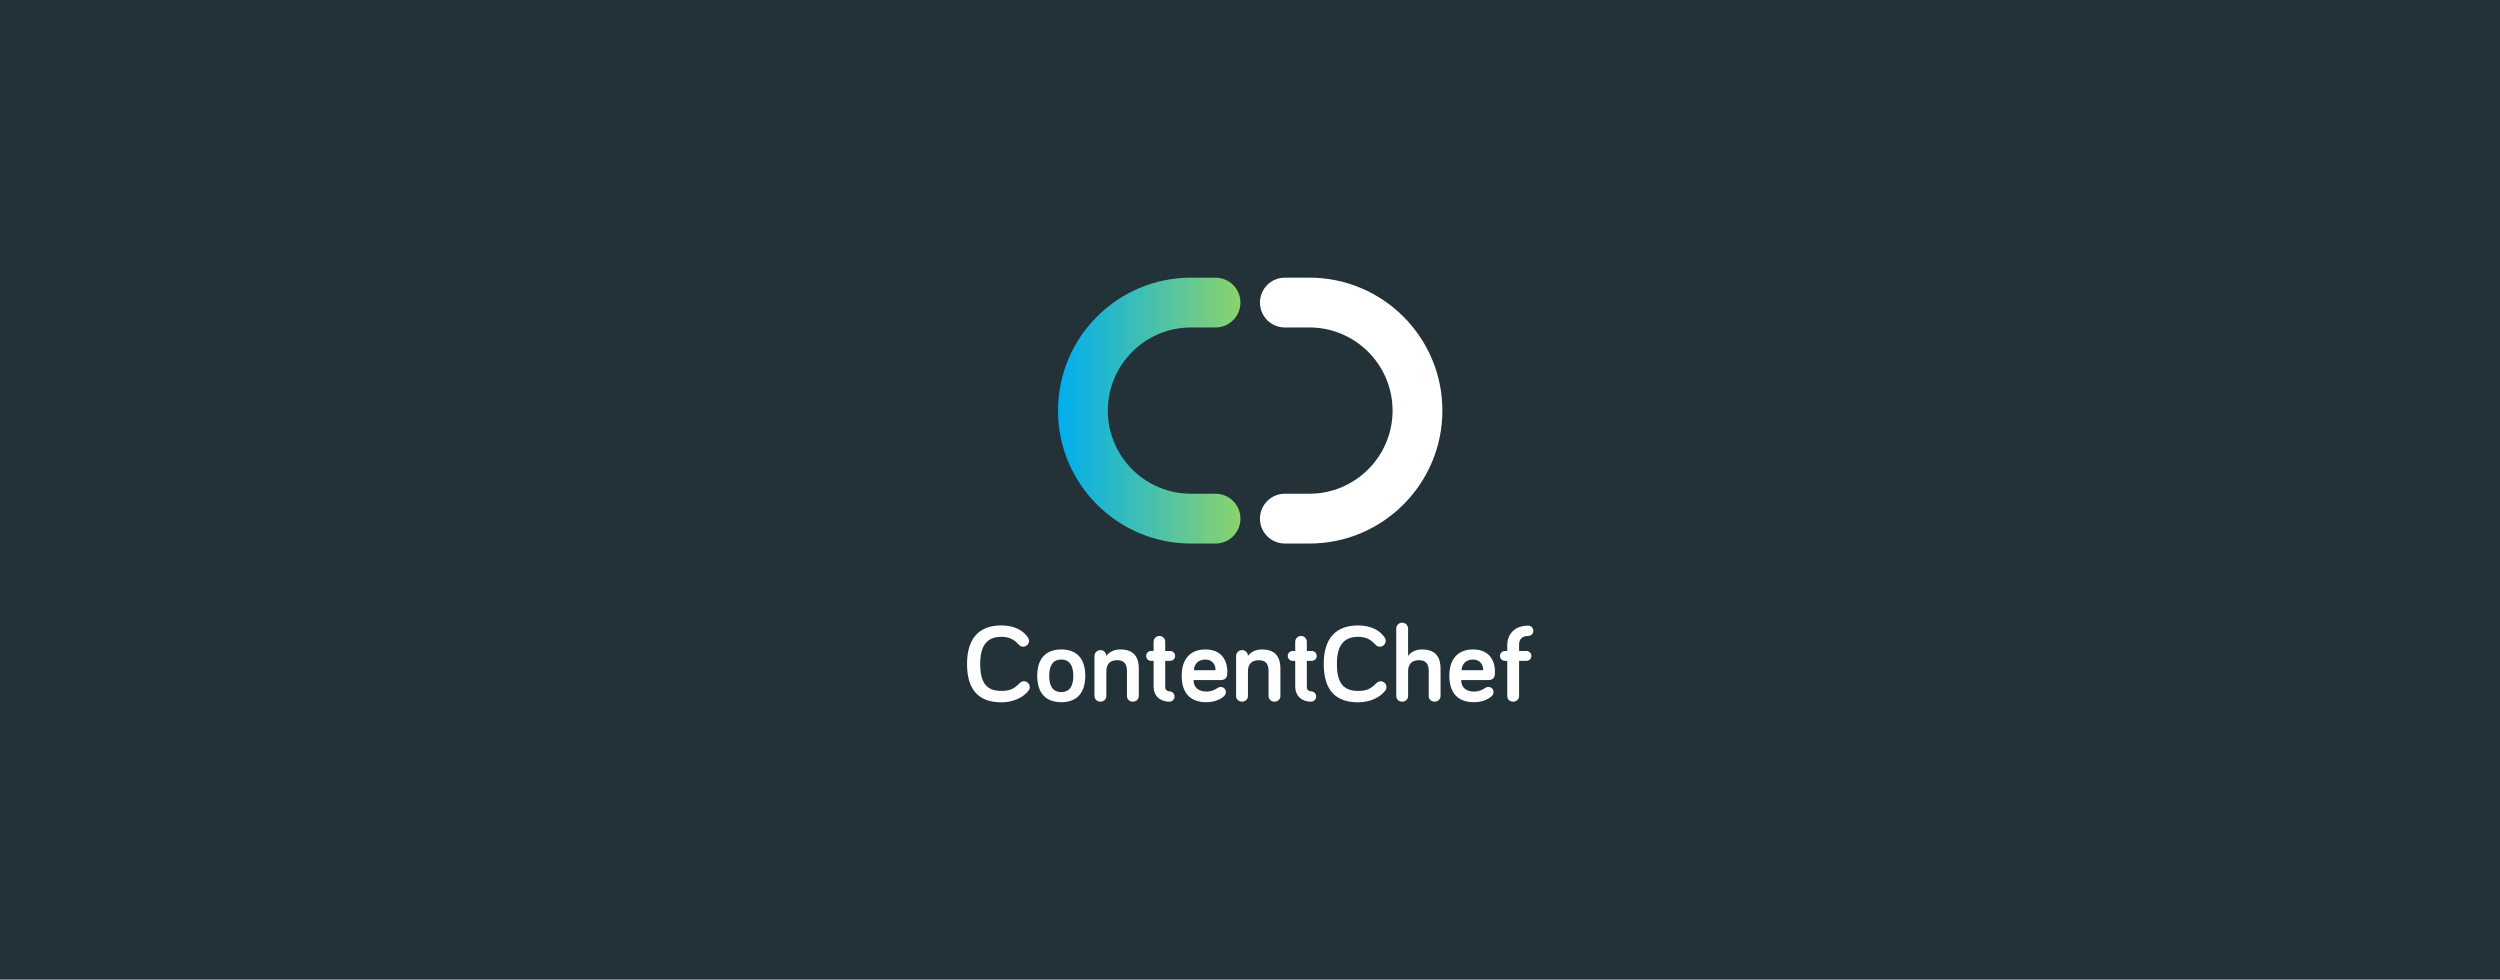 <?xml version="1.0" encoding="UTF-8" standalone="no"?>
<!-- Generator: Adobe Illustrator 16.0.0, SVG Export Plug-In . SVG Version: 6.00 Build 0)  -->

<svg
   xmlns:dc="http://purl.org/dc/elements/1.1/"
   xmlns:cc="http://creativecommons.org/ns#"
   xmlns:rdf="http://www.w3.org/1999/02/22-rdf-syntax-ns#"
   xmlns:svg="http://www.w3.org/2000/svg"
   xmlns="http://www.w3.org/2000/svg"
   xmlns:sodipodi="http://sodipodi.sourceforge.net/DTD/sodipodi-0.dtd"
   xmlns:inkscape="http://www.inkscape.org/namespaces/inkscape"
   version="1.1"
   id="Layer_1"
   x="0px"
   y="0px"
   width="1960"
   height="768"
   viewBox="0 0 1960 768"
   enable-background="new 0 0 1200 1200"
   xml:space="preserve"
   sodipodi:docname="logo-banner.svg"
   inkscape:version="0.92.2 5c3e80d, 2017-08-06"><defs
     id="defs140" /><sodipodi:namedview
     pagecolor="#233239"
     bordercolor="#666666"
     borderopacity="1"
     objecttolerance="10"
     gridtolerance="10"
     guidetolerance="10"
     inkscape:pageopacity="1"
     inkscape:pageshadow="2"
     inkscape:window-width="1680"
     inkscape:window-height="938"
     id="namedview138"
     showgrid="false"
     inkscape:zoom="0.60416667"
     inkscape:cx="158.89655"
     inkscape:cy="335.17242"
     inkscape:window-x="0"
     inkscape:window-y="1"
     inkscape:window-maximized="1"
     inkscape:current-layer="Layer_1" /><rect
     id="rect90"
     width="1960"
     height="768"
     x="0"
     y="0"
     style="stroke-width:2.332;fill:#233239;fill-opacity:1" /><g
     id="g135"
     transform="matrix(0.444,0,0,0.444,713.75,117.75)"><g
       id="g109"><g
         id="g98"><path
           d="m 661.203,225.076 h 43.424 c 129.43,0 234.736,105.305 234.736,234.739 0,129.436 -105.307,234.743 -234.736,234.743 h -43.424 c -24.284,0 -43.971,-19.691 -43.971,-43.982 0,-24.29 19.687,-43.981 43.971,-43.981 h 43.424 c 80.93,0 146.777,-65.843 146.777,-146.779 0,-80.936 -65.848,-146.783 -146.777,-146.783 h -43.424 c -24.284,0 -43.971,-19.687 -43.971,-43.977 0,-24.29 19.687,-43.98 43.971,-43.98 z"
           id="path96"
           inkscape:connector-curvature="0"
           style="fill:#ffffff" /></g><g
         id="g107"><linearGradient
           id="SVGID_1_"
           gradientUnits="userSpaceOnUse"
           x1="260.637"
           y1="459.817"
           x2="582.769"
           y2="459.817"><stop
             offset="0"
             style="stop-color:#00AEEF"
             id="stop100" /><stop
             offset="1"
             style="stop-color:#8BD36C"
             id="stop102" /></linearGradient><path
           d="m 538.791,694.559 h -43.417 c -129.431,0 -234.737,-105.308 -234.737,-234.743 0,-129.435 105.307,-234.739 234.737,-234.739 h 43.417 c 24.29,0 43.978,19.689 43.978,43.979 0,24.29 -19.688,43.977 -43.978,43.977 h -43.417 c -80.931,0 -146.778,65.848 -146.778,146.783 0,80.937 65.848,146.779 146.778,146.779 h 43.417 c 24.29,0 43.978,19.691 43.978,43.981 0,24.291 -19.688,43.983 -43.978,43.983 z"
           id="path105"
           inkscape:connector-curvature="0"
           style="fill:url(#SVGID_1_)" /></g></g><g
       id="g133"><path
         d="m 100,907.131 c 0,-45.904 22.081,-67.986 60.626,-67.986 23.437,0 38.738,9.298 46.68,20.919 1.55,2.325 2.131,4.262 2.131,6.392 0,5.618 -4.649,10.267 -10.459,10.267 -2.712,0 -5.424,-1.162 -7.942,-3.874 -7.941,-8.717 -16.27,-13.559 -30.409,-13.559 -25.761,0 -37.383,15.883 -37.383,47.842 0,33.896 11.622,47.648 37.383,47.648 14.333,0 22.081,-3.292 31.378,-12.784 3.1,-3.099 5.617,-4.261 8.329,-4.261 5.811,0 10.46,4.648 10.46,10.459 0,2.325 -0.775,4.262 -1.938,5.812 -9.297,12.396 -27.504,20.919 -48.229,20.919 C 122.081,974.924 100,954.586 100,907.131 Z"
         id="path111"
         inkscape:connector-curvature="0"
         style="fill:#ffffff" /><path
         d="m 266.379,974.73 c -26.148,0 -42.419,-14.915 -42.419,-46.487 0,-31.765 16.271,-46.68 42.419,-46.68 26.148,0 42.418,14.915 42.418,46.68 0,31.572 -16.27,46.487 -42.418,46.487 z m 0,-75.346 c -13.946,0 -21.307,9.685 -21.307,28.859 0,18.982 7.36,28.667 21.307,28.667 13.945,0 21.306,-9.685 21.306,-28.667 0,-19.175 -7.361,-28.859 -21.306,-28.859 z"
         id="path113"
         inkscape:connector-curvature="0"
         style="fill:#ffffff" /><path
         d="m 403.314,915.267 v 48.423 c 0,5.811 -4.648,10.072 -10.46,10.072 -6.198,0 -10.46,-4.262 -10.46,-10.072 v -44.549 c 0,-11.041 -4.454,-18.595 -17.045,-18.595 -14.526,0 -19.369,8.522 -19.369,19.95 v 43.193 c 0,5.811 -4.455,10.072 -10.459,10.072 -6.004,0 -10.459,-4.262 -10.459,-10.072 v -70.504 c 0,-5.812 4.648,-10.46 10.459,-10.46 5.811,0 10.459,4.648 10.459,10.46 3.681,-5.617 11.816,-11.622 24.793,-11.622 26.342,0 32.541,16.853 32.541,33.704 z"
         id="path115"
         inkscape:connector-curvature="0"
         style="fill:#ffffff" /><path
         d="m 429.459,868.005 c 0,-5.616 4.648,-10.266 10.266,-10.266 5.618,0 10.266,4.649 10.266,10.266 v 16.271 h 8.716 c 4.843,0 8.716,3.874 8.716,8.717 0,4.842 -3.873,8.716 -8.716,8.716 h -8.716 v 46.873 c 0,4.455 3.873,6.973 7.359,6.973 5.037,0 9.104,4.068 9.104,9.104 0,5.036 -4.067,9.104 -9.104,9.104 -17.238,0 -27.891,-11.04 -27.891,-26.343 v -45.711 h -4.455 c -4.843,0 -8.717,-3.874 -8.717,-8.716 0,-4.843 3.874,-8.717 8.717,-8.717 h 4.455 z"
         id="path117"
         inkscape:connector-curvature="0"
         style="fill:#ffffff" /><path
         d="m 520.88,881.563 c 32.733,0 38.739,25.181 38.739,38.545 0,7.167 0,15.496 -11.816,15.496 h -47.842 c 0,13.945 9.879,20.337 22.662,20.337 8.522,0 14.527,-2.905 19.176,-6.004 2.131,-1.356 3.68,-2.131 6.197,-2.131 5.037,0 9.104,4.067 9.104,9.104 0,3.1 -1.55,5.617 -3.293,7.167 -3.293,3.099 -13.559,10.653 -31.185,10.653 -26.924,0 -43.58,-14.527 -43.58,-46.874 0.001,-29.634 15.495,-46.293 41.838,-46.293 z m -20.338,36.609 h 38.351 c 0,-9.491 -5.423,-18.788 -18.013,-18.788 -11.234,0 -19.37,6.391 -20.338,18.788 z"
         id="path119"
         inkscape:connector-curvature="0"
         style="fill:#ffffff" /><path
         d="m 653.361,915.267 v 48.423 c 0,5.811 -4.648,10.072 -10.459,10.072 -6.198,0 -10.459,-4.262 -10.459,-10.072 v -44.549 c 0,-11.041 -4.455,-18.595 -17.045,-18.595 -14.527,0 -19.369,8.522 -19.369,19.95 v 43.193 c 0,5.811 -4.455,10.072 -10.459,10.072 -6.006,0 -10.461,-4.262 -10.461,-10.072 v -70.504 c 0,-5.812 4.649,-10.46 10.461,-10.46 5.811,0 10.459,4.648 10.459,10.46 3.68,-5.617 11.814,-11.622 24.793,-11.622 26.342,0 32.539,16.853 32.539,33.704 z"
         id="path121"
         inkscape:connector-curvature="0"
         style="fill:#ffffff" /><path
         d="m 679.506,868.005 c 0,-5.616 4.648,-10.266 10.266,-10.266 5.618,0 10.266,4.649 10.266,10.266 v 16.271 h 8.717 c 4.842,0 8.716,3.874 8.716,8.717 0,4.842 -3.874,8.716 -8.716,8.716 h -8.717 v 46.873 c 0,4.455 3.875,6.973 7.36,6.973 5.036,0 9.104,4.068 9.104,9.104 0,5.036 -4.068,9.104 -9.104,9.104 -17.238,0 -27.892,-11.04 -27.892,-26.343 v -45.711 h -4.455 c -4.842,0 -8.716,-3.874 -8.716,-8.716 0,-4.843 3.874,-8.717 8.716,-8.717 h 4.455 z"
         id="path123"
         inkscape:connector-curvature="0"
         style="fill:#ffffff" /><path
         d="m 729.865,907.131 c 0,-45.904 22.08,-67.986 60.625,-67.986 23.438,0 38.738,9.298 46.68,20.919 1.551,2.325 2.131,4.262 2.131,6.392 0,5.618 -4.648,10.267 -10.459,10.267 -2.712,0 -5.424,-1.162 -7.941,-3.874 -7.941,-8.717 -16.27,-13.559 -30.41,-13.559 -25.761,0 -37.383,15.883 -37.383,47.842 0,33.896 11.622,47.648 37.383,47.648 14.334,0 22.082,-3.292 31.379,-12.784 3.099,-3.099 5.617,-4.261 8.328,-4.261 5.811,0 10.46,4.648 10.46,10.459 0,2.325 -0.774,4.262 -1.937,5.812 -9.298,12.396 -27.505,20.919 -48.23,20.919 -38.546,-10e-4 -60.626,-20.339 -60.626,-67.794 z"
         id="path125"
         inkscape:connector-curvature="0"
         style="fill:#ffffff" /><path
         d="m 878.811,893.186 c 3.681,-5.617 11.816,-11.622 24.793,-11.622 26.342,0 32.54,16.853 32.54,33.703 v 48.423 c 0,5.811 -4.647,10.072 -10.459,10.072 -6.198,0 -10.46,-4.262 -10.46,-10.072 v -44.549 c 0,-11.041 -4.455,-18.595 -17.045,-18.595 -14.526,0 -19.369,8.522 -19.369,19.95 v 43.193 c 0,5.811 -4.455,10.072 -10.459,10.072 -6.005,0 -10.46,-4.262 -10.46,-10.072 V 844.763 c 0,-5.811 4.649,-10.46 10.46,-10.46 5.811,0 10.459,4.649 10.459,10.46 z"
         id="path127"
         inkscape:connector-curvature="0"
         style="fill:#ffffff" /><path
         d="m 993.473,881.563 c 32.734,0 38.739,25.181 38.739,38.545 0,7.167 0,15.496 -11.815,15.496 h -47.842 c 0,13.945 9.878,20.337 22.662,20.337 8.522,0 14.526,-2.905 19.175,-6.004 2.131,-1.356 3.681,-2.131 6.198,-2.131 5.036,0 9.104,4.067 9.104,9.104 0,3.1 -1.549,5.617 -3.293,7.167 -3.293,3.099 -13.559,10.653 -31.184,10.653 -26.924,0 -43.581,-14.527 -43.581,-46.874 0,-29.634 15.495,-46.293 41.837,-46.293 z m -20.338,36.609 h 38.352 c 0,-9.491 -5.423,-18.788 -18.014,-18.788 -11.235,0 -19.369,6.391 -20.338,18.788 z"
         id="path129"
         inkscape:connector-curvature="0"
         style="fill:#ffffff" /><path
         d="m 1049.834,901.708 c -4.843,0 -8.717,-3.874 -8.717,-8.716 0,-4.843 3.874,-8.717 8.717,-8.717 h 4.066 v -10.46 c 0,-18.013 12.01,-34.283 36.996,-34.283 5.036,0 9.104,4.068 9.104,9.104 0,5.036 -4.067,9.103 -9.104,9.103 -10.653,0 -16.076,6.005 -16.076,14.527 v 12.009 h 12.978 c 4.842,0 8.716,3.874 8.716,8.717 0,4.842 -3.874,8.716 -8.716,8.716 h -12.978 v 61.981 c 0,5.811 -4.649,10.072 -10.46,10.072 -6.198,0 -10.46,-4.262 -10.46,-10.072 v -61.981 z"
         id="path131"
         inkscape:connector-curvature="0"
         style="fill:#ffffff" /></g></g></svg>